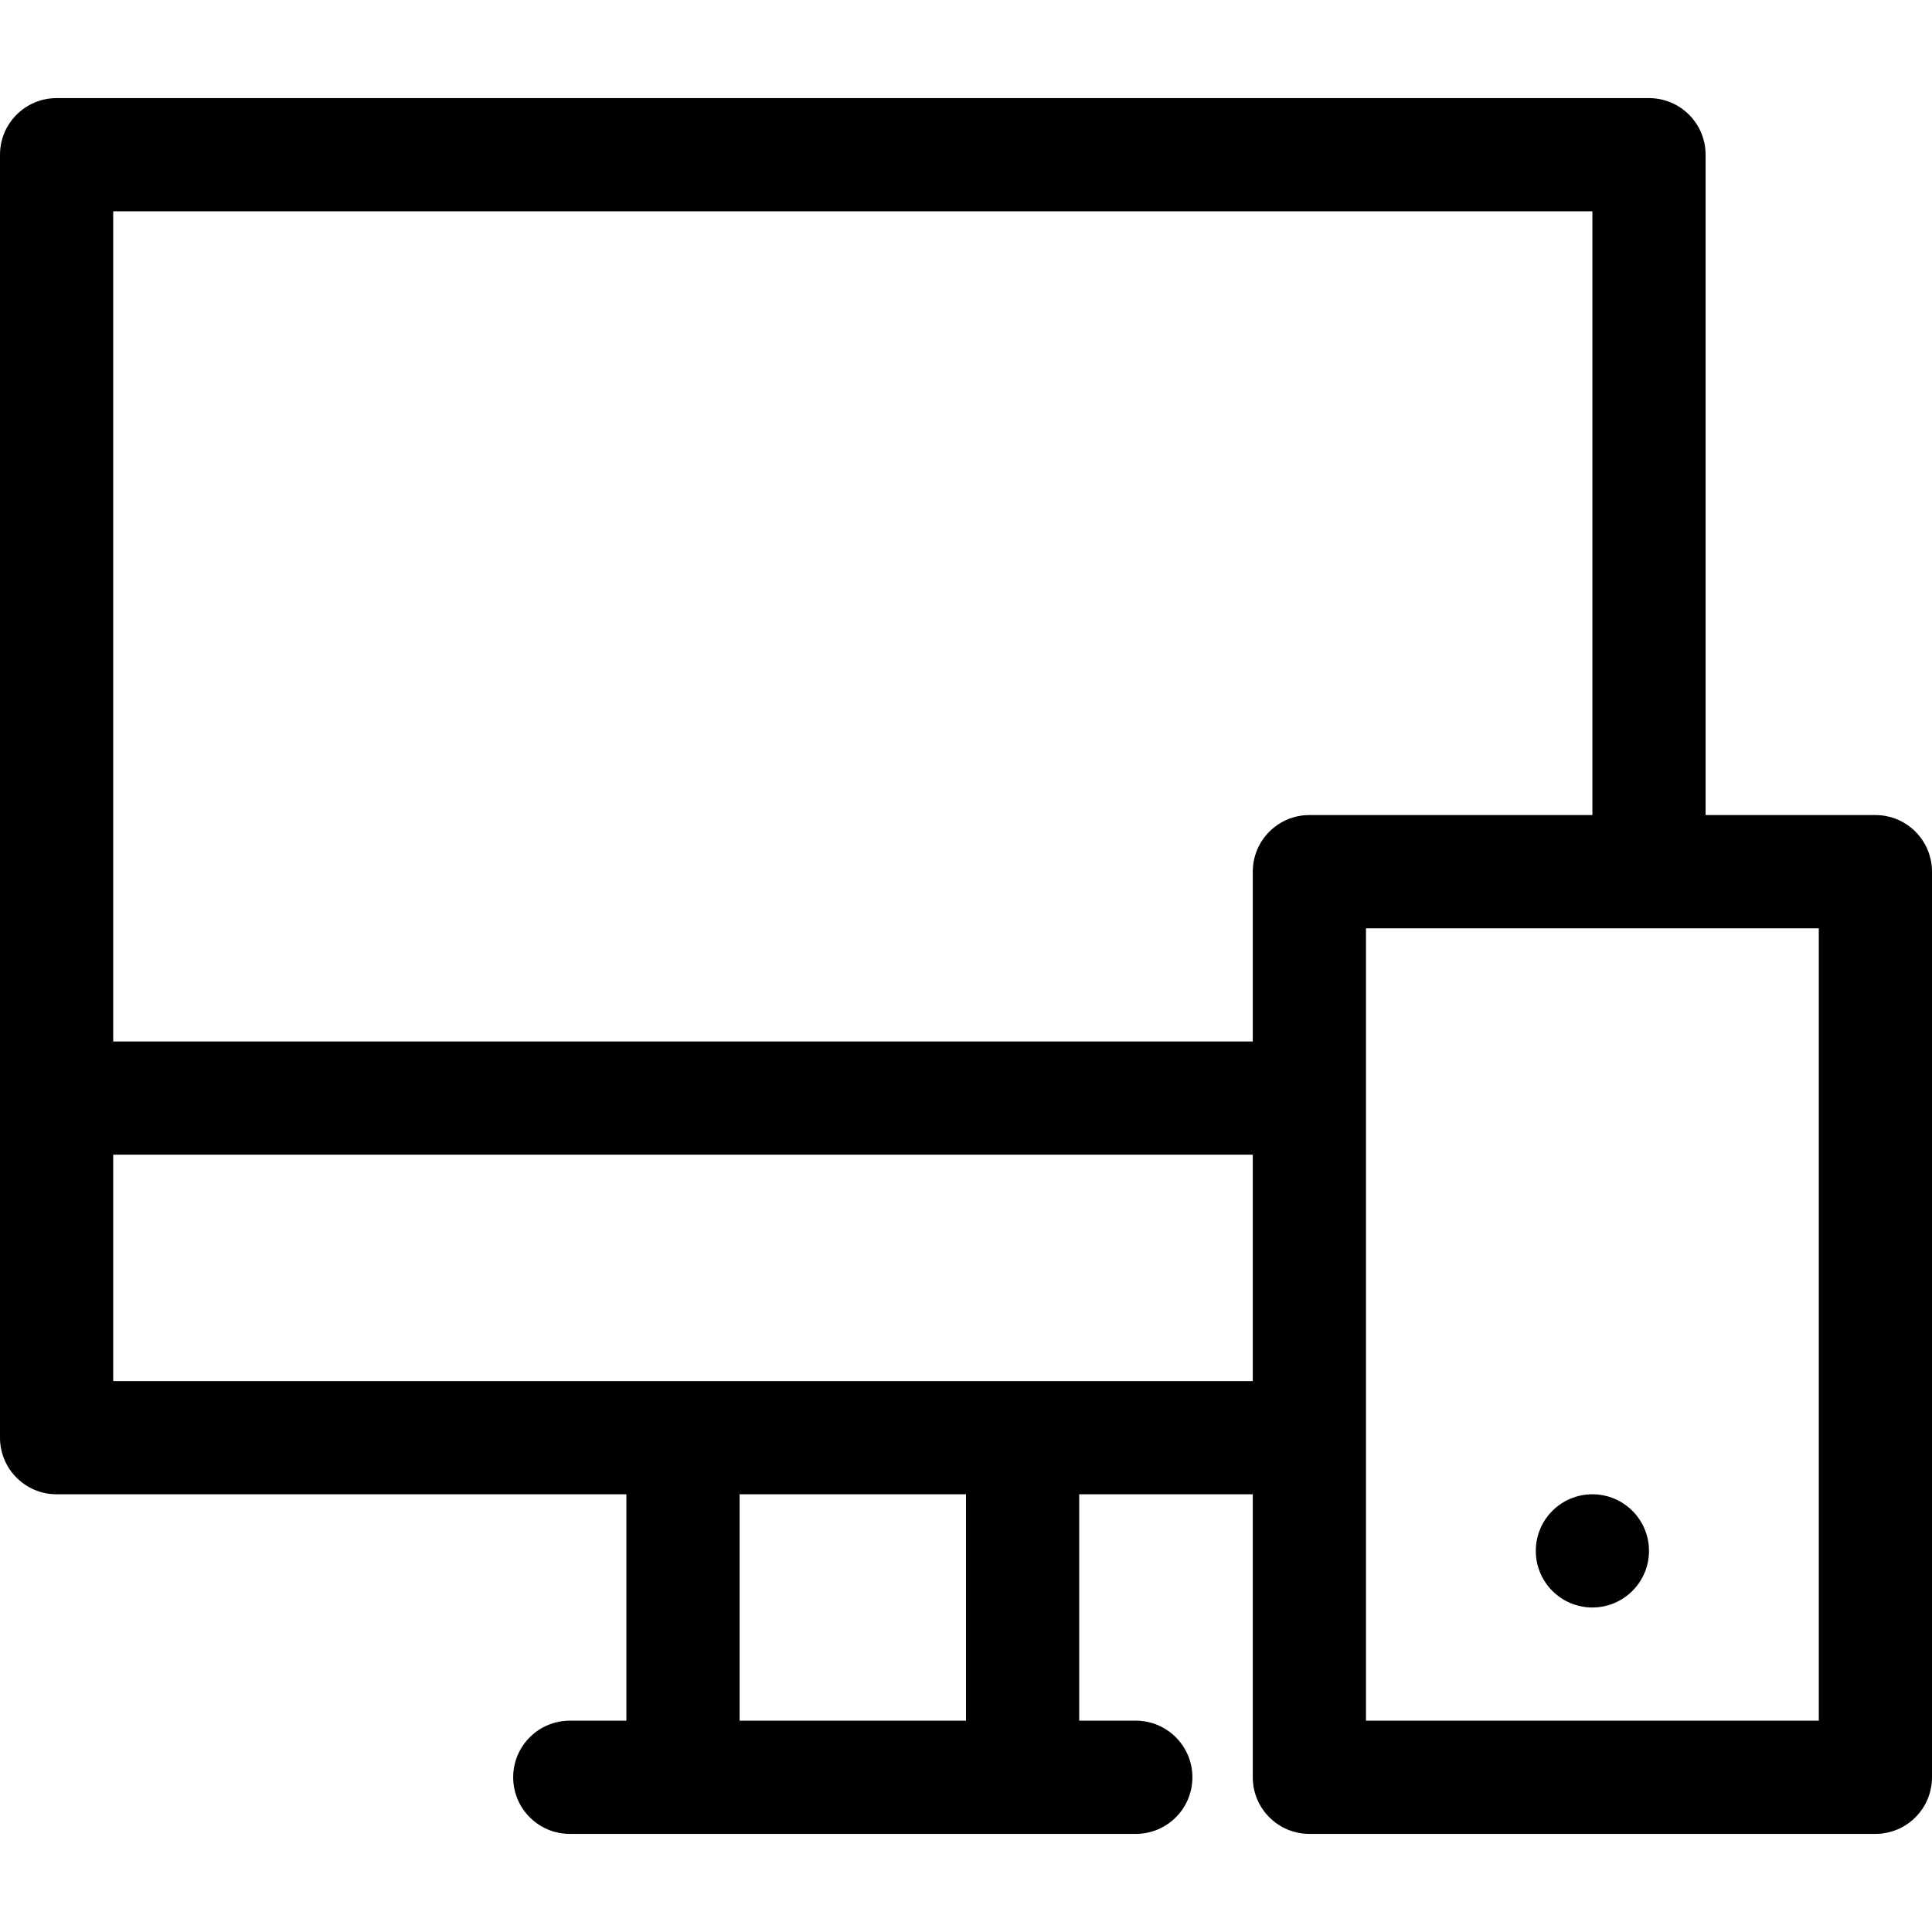 <svg id="Capa_1" enable-background="new 0 0 512 512" height="512" viewBox="0 0 512 512" width="512" xmlns="http://www.w3.org/2000/svg"><g><path d="m497 216h-45v-175c0-8.284-6.716-15-15-15h-422c-8.284 0-15 6.716-15 15v340c0 8.284 6.716 15 15 15h151v60h-15c-8.284 0-15 6.716-15 15s6.716 15 15 15h150c8.284 0 15-6.716 15-15s-6.716-15-15-15h-15v-60h46v75c0 8.284 6.716 15 15 15h150c8.284 0 15-6.716 15-15v-240c0-8.284-6.716-15-15-15zm-241 240h-60v-60h60zm76-90h-302v-60h302zm0-135v45h-302v-220h392v160h-75c-8.284 0-15 6.716-15 15zm150 225h-120v-210h120z"/><circle cx="422" cy="411" r="15"/></g></svg>